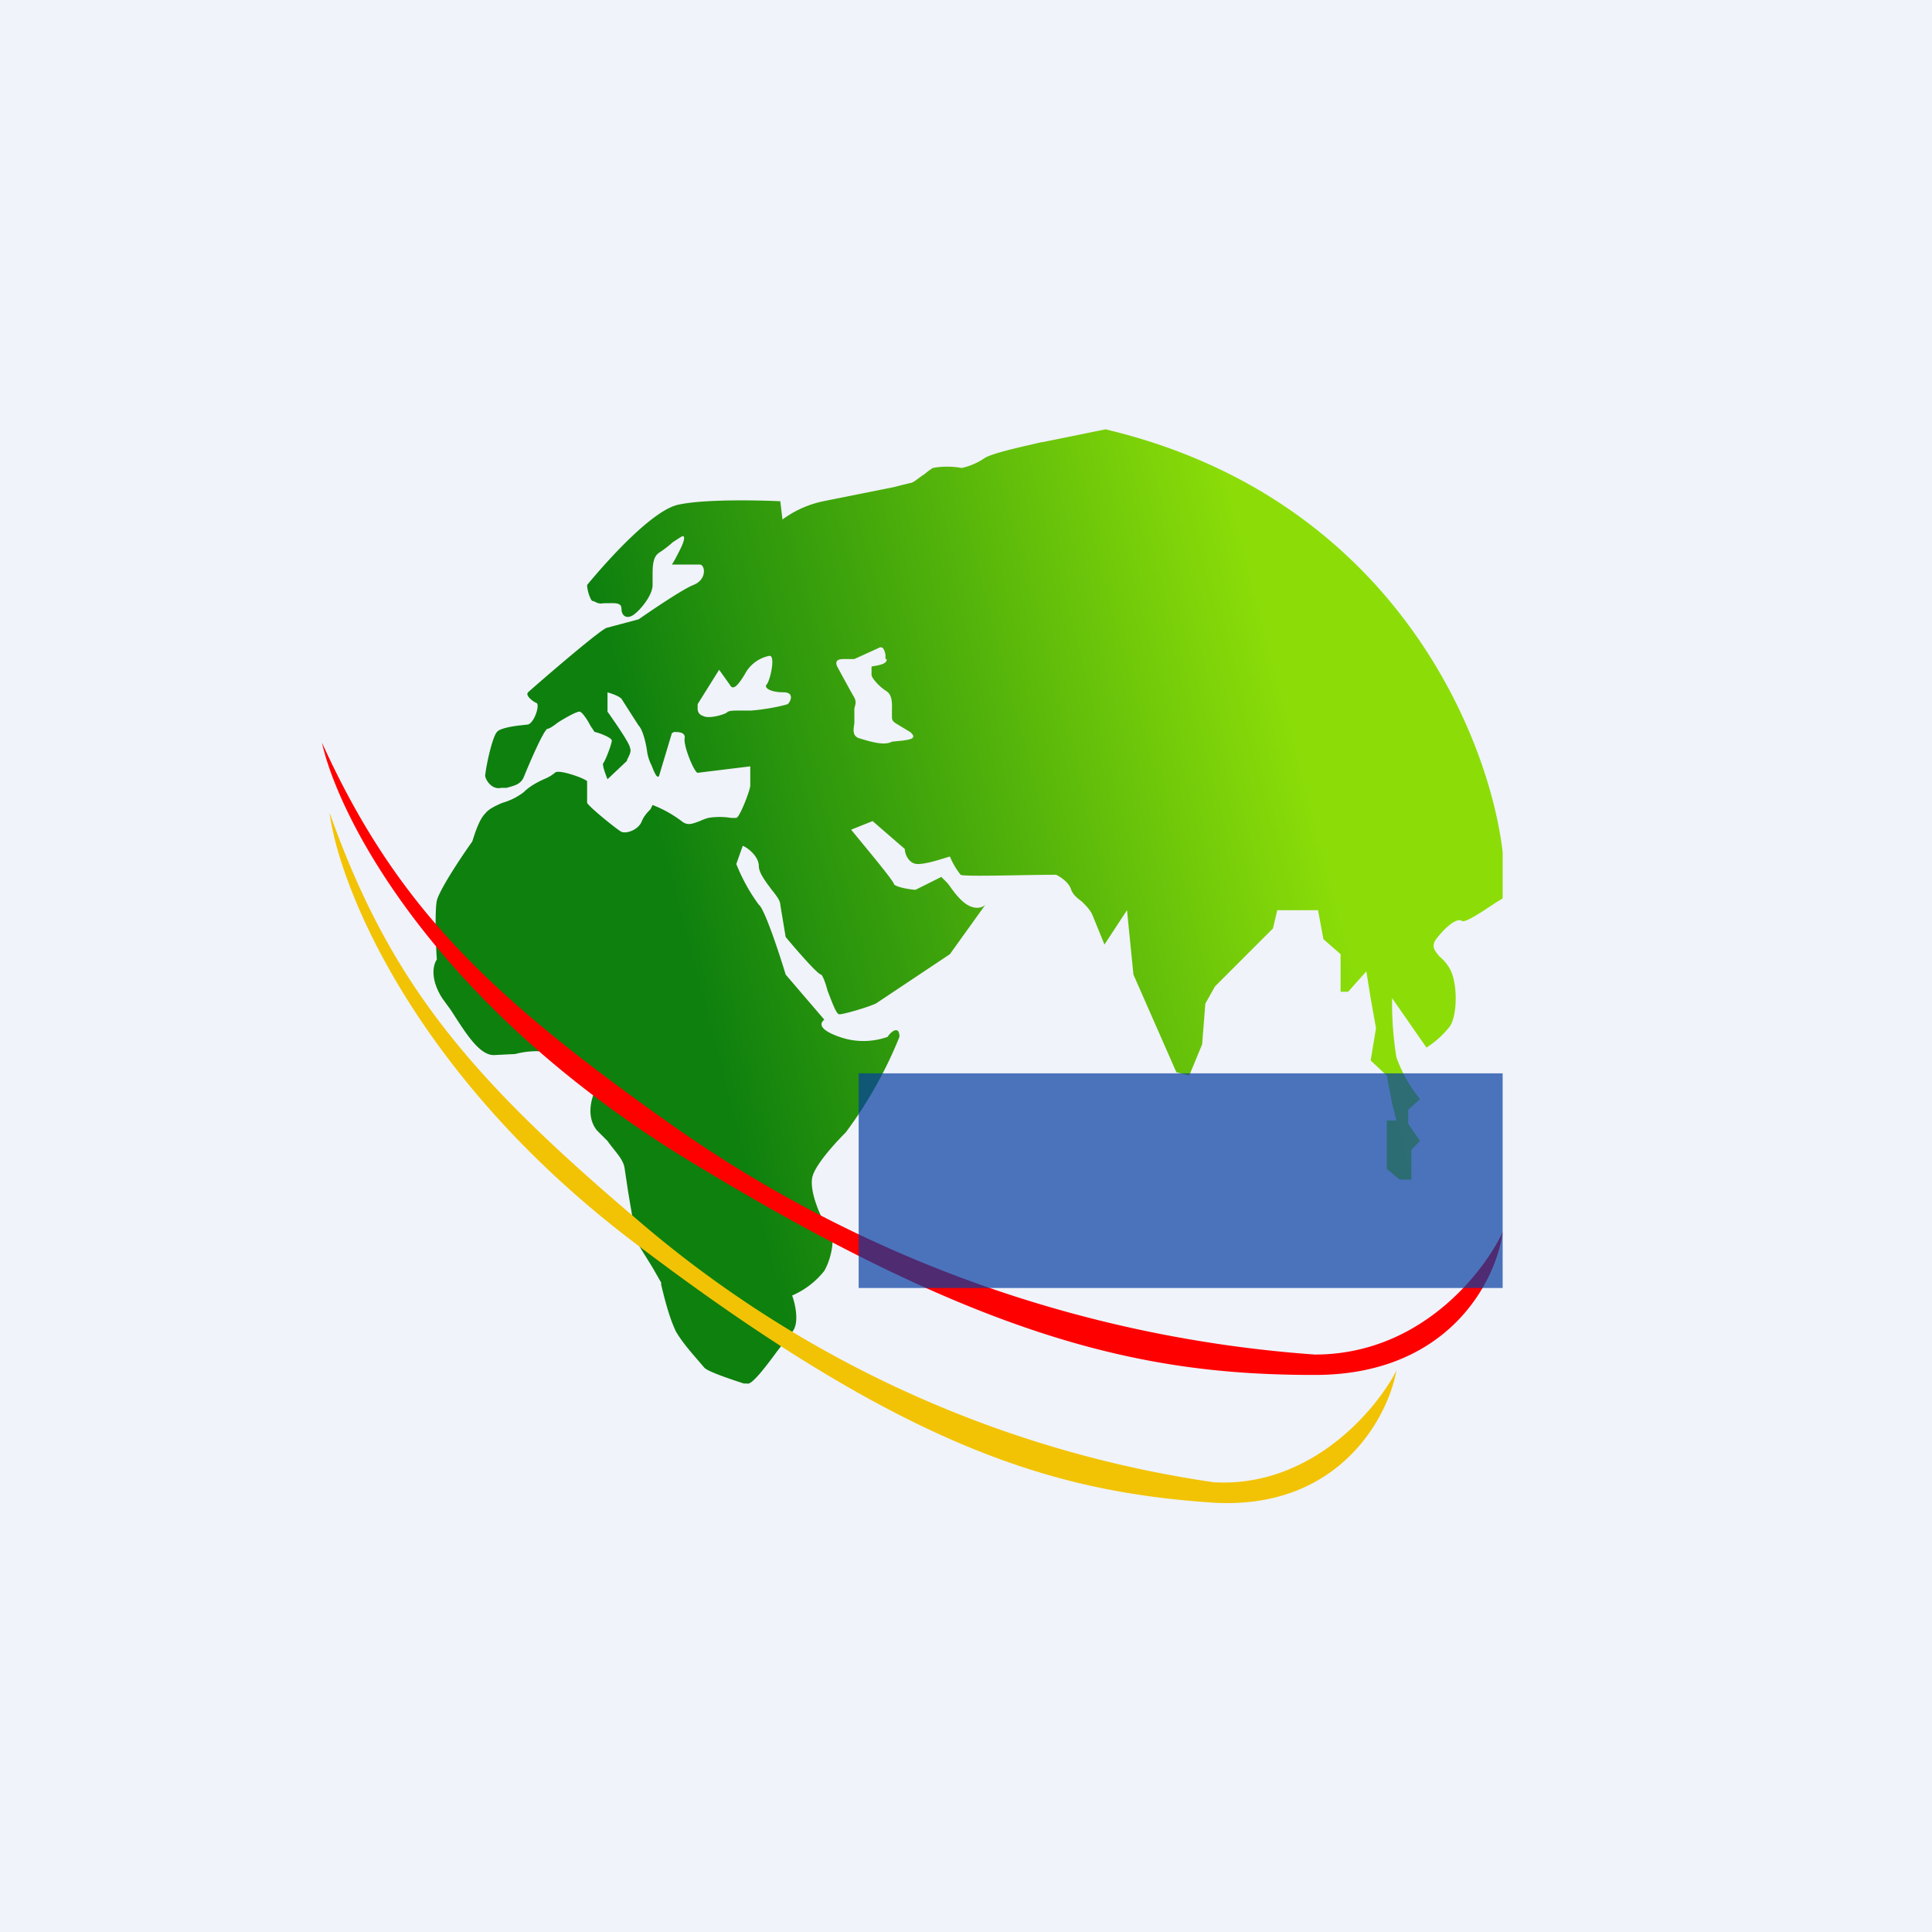 <!-- by TradingView --><svg width="18" height="18" viewBox="0 0 18 18" xmlns="http://www.w3.org/2000/svg"><path fill="#F0F3FA" d="M0 0h18v18H0z"/><path d="M4.4 7.84c-.1.14-.3.44-.33.55-.02.1-.01.41 0 .55-.03.04-.07.17.05.36l.08.11c.13.2.26.42.4.42l.2-.01a.8.8 0 0 1 .44.01c.21.1.35.24.32.3-.04.07-.11.26 0 .4l.1.1c.07.1.15.17.16.26l.03.2c.03.18.07.43.1.51l.13.21.08.14v.02c.02.08.07.3.14.44.06.1.14.19.2.26l.06.07c.03.04.28.12.37.15h.03c.04.02.17-.15.28-.3l.14-.18c.07-.08.03-.26 0-.34a.77.77 0 0 0 .3-.23c.08-.14.1-.35.05-.38-.05-.04-.2-.35-.16-.5.03-.11.2-.3.31-.41a3.97 3.97 0 0 0 .5-.89c0-.11-.08-.05-.11 0a.67.67 0 0 1-.45 0c-.2-.07-.18-.13-.14-.16l-.36-.42c-.06-.2-.2-.62-.25-.65a1.71 1.71 0 0 1-.21-.38l.06-.17c.05.02.15.1.15.19 0 .06.06.14.12.22.04.05.08.1.08.14l.05.3c.1.12.3.35.33.35.01 0 .04.07.06.15.04.1.08.22.11.22.04 0 .25-.06.34-.1l.69-.46.33-.46c-.03.03-.12.06-.23-.05-.07-.07-.1-.13-.13-.16l-.05-.05-.24.12c-.03 0-.17-.02-.2-.05 0-.03-.27-.35-.4-.51l.2-.08.3.26c0 .05.04.14.12.14.09 0 .23-.05.3-.07a.7.7 0 0 0 .1.17c.03.02.6 0 .89 0 .04.02.12.07.14.14.02.05.06.08.1.11.04.04.08.08.1.13l.11.27.21-.32.06.6.4.91.12.03.12-.29.03-.38.09-.16.54-.54.04-.17h.38l.05.27.16.14v.35h.07l.17-.19.04.25.05.28-.05.3.15.14.05.26.04.16h-.09v.45l.12.1h.11v-.28l.08-.08-.11-.16v-.13l.11-.1a1.3 1.3 0 0 1-.22-.39 3.17 3.17 0 0 1-.04-.55l.32.46a.86.86 0 0 0 .22-.2c.07-.11.07-.4 0-.53a.41.41 0 0 0-.1-.12c-.04-.05-.08-.09-.03-.16.1-.13.2-.2.24-.17.03.02.18-.08.3-.16l.08-.05v-.43c-.12-1.05-1-3.3-3.7-3.94l-.59.12H9.7c-.12.03-.46.1-.53.15a.6.6 0 0 1-.21.09.75.75 0 0 0-.27 0 .81.81 0 0 0-.08.06c-.05.03-.1.08-.13.08l-.16.04-.65.13a.98.98 0 0 0-.38.17l-.02-.17c-.21-.01-.7-.02-.94.03-.24.04-.67.52-.86.75 0 .05.03.14.05.15h.01c.02.01.05.03.09.02a.8.8 0 0 0 .03 0c.07 0 .14-.01.14.05 0 .07.05.1.11.06.06-.04.18-.18.18-.28v-.08c0-.09 0-.18.06-.22a.97.97 0 0 0 .13-.1c.05-.03.1-.07.1-.05.02.03-.05.15-.08.21l-.03.05h.26c.05 0 .07.14-.06.19-.1.04-.38.23-.51.32l-.3.08c-.09.04-.71.58-.73.6-.03.03.05.09.08.1.03.02-.02.18-.08.2l-.09.01c-.08.01-.18.03-.2.06-.04.04-.1.3-.11.41.01.05.07.13.15.11h.05c.07-.02.13-.03.16-.1.04-.1.18-.43.22-.45.02 0 .06-.03.1-.06.08-.05.17-.1.2-.1.02 0 .07.07.1.13l.04.06c.02 0 .16.05.16.08s-.06.19-.08.21c-.01.02.02.1.04.15l.18-.17c0-.02.05-.08.03-.12 0-.04-.14-.24-.21-.34v-.18c.03.01.1.03.13.06l.07.11.09.14c.04.04.07.17.08.25a.42.42 0 0 0 .04.12c.02.05.05.13.07.1l.06-.2.06-.2.02-.01c.04 0 .1 0 .1.05-.02.07.09.33.12.33l.49-.06v.18c0 .04-.1.3-.13.3a.5.5 0 0 1-.05 0 .65.65 0 0 0-.21 0 .48.48 0 0 0-.08.03c-.06.02-.11.05-.17 0a1.1 1.1 0 0 0-.27-.15l-.02.04c-.02.02-.06.06-.08.11-.03.08-.14.12-.19.1-.04-.02-.3-.23-.32-.27v-.2c0-.02-.27-.12-.3-.08a.38.38 0 0 1-.08.05c-.07.03-.15.07-.21.13a.59.59 0 0 1-.2.1c-.07.03-.13.06-.16.1-.06.06-.1.2-.12.26Zm3.86-1.7c.01.05-.09.06-.14.07v.08c0 .02.06.1.14.15.06.04.05.13.05.2v.04c0 .04.02.05.07.08l.1.06c.07.06 0 .07-.07.08l-.1.01c-.07.04-.2 0-.3-.03-.07-.02-.06-.08-.05-.14V6.6c.01-.04.02-.06 0-.1l-.04-.07-.12-.22c-.03-.07.03-.07.08-.07h.08l.22-.1c.05-.03.06.02.07.06v.04Zm-1.76.42.2-.32.1.14c.03.06.08 0 .14-.1a.33.33 0 0 1 .23-.17c.06 0 0 .25-.03.27-.02.03.04.07.16.07.1 0 .07.08.04.11-.06.02-.21.05-.34.06h-.08c-.1 0-.13 0-.15.02-.03.02-.17.06-.22.03-.06-.02-.05-.07-.05-.1Z" fill="url(#a01x0wbzq)"/><path d="M6.3 10.74C4.01 9.3 3.15 7.6 3 6.92c.7 1.54 1.57 2.37 3.3 3.59a11.85 11.85 0 0 0 5.95 2.11c.98 0 1.57-.76 1.75-1.14-.06.45-.5 1.33-1.75 1.33-1.56 0-3.08-.3-5.95-2.07Z" fill="red"/><path d="M5.9 11.57c-2.04-1.55-2.74-3.31-2.83-4 .56 1.58 1.3 2.46 2.84 3.77a10.56 10.56 0 0 0 5.4 2.47c.9.05 1.51-.67 1.7-1.04-.08.44-.54 1.3-1.71 1.23-1.46-.1-2.85-.49-5.4-2.43Z" fill="#F2C305"/><path opacity=".7" fill="#053EA1" d="M8 10h6v2H8z"/><defs><linearGradient id="a01x0wbzq" x1="12.24" y1="7.38" x2="6.42" y2="8.9" gradientUnits="userSpaceOnUse"><stop stop-color="#8CDD08"/><stop offset="1" stop-color="#0E800E"/></linearGradient></defs></svg>